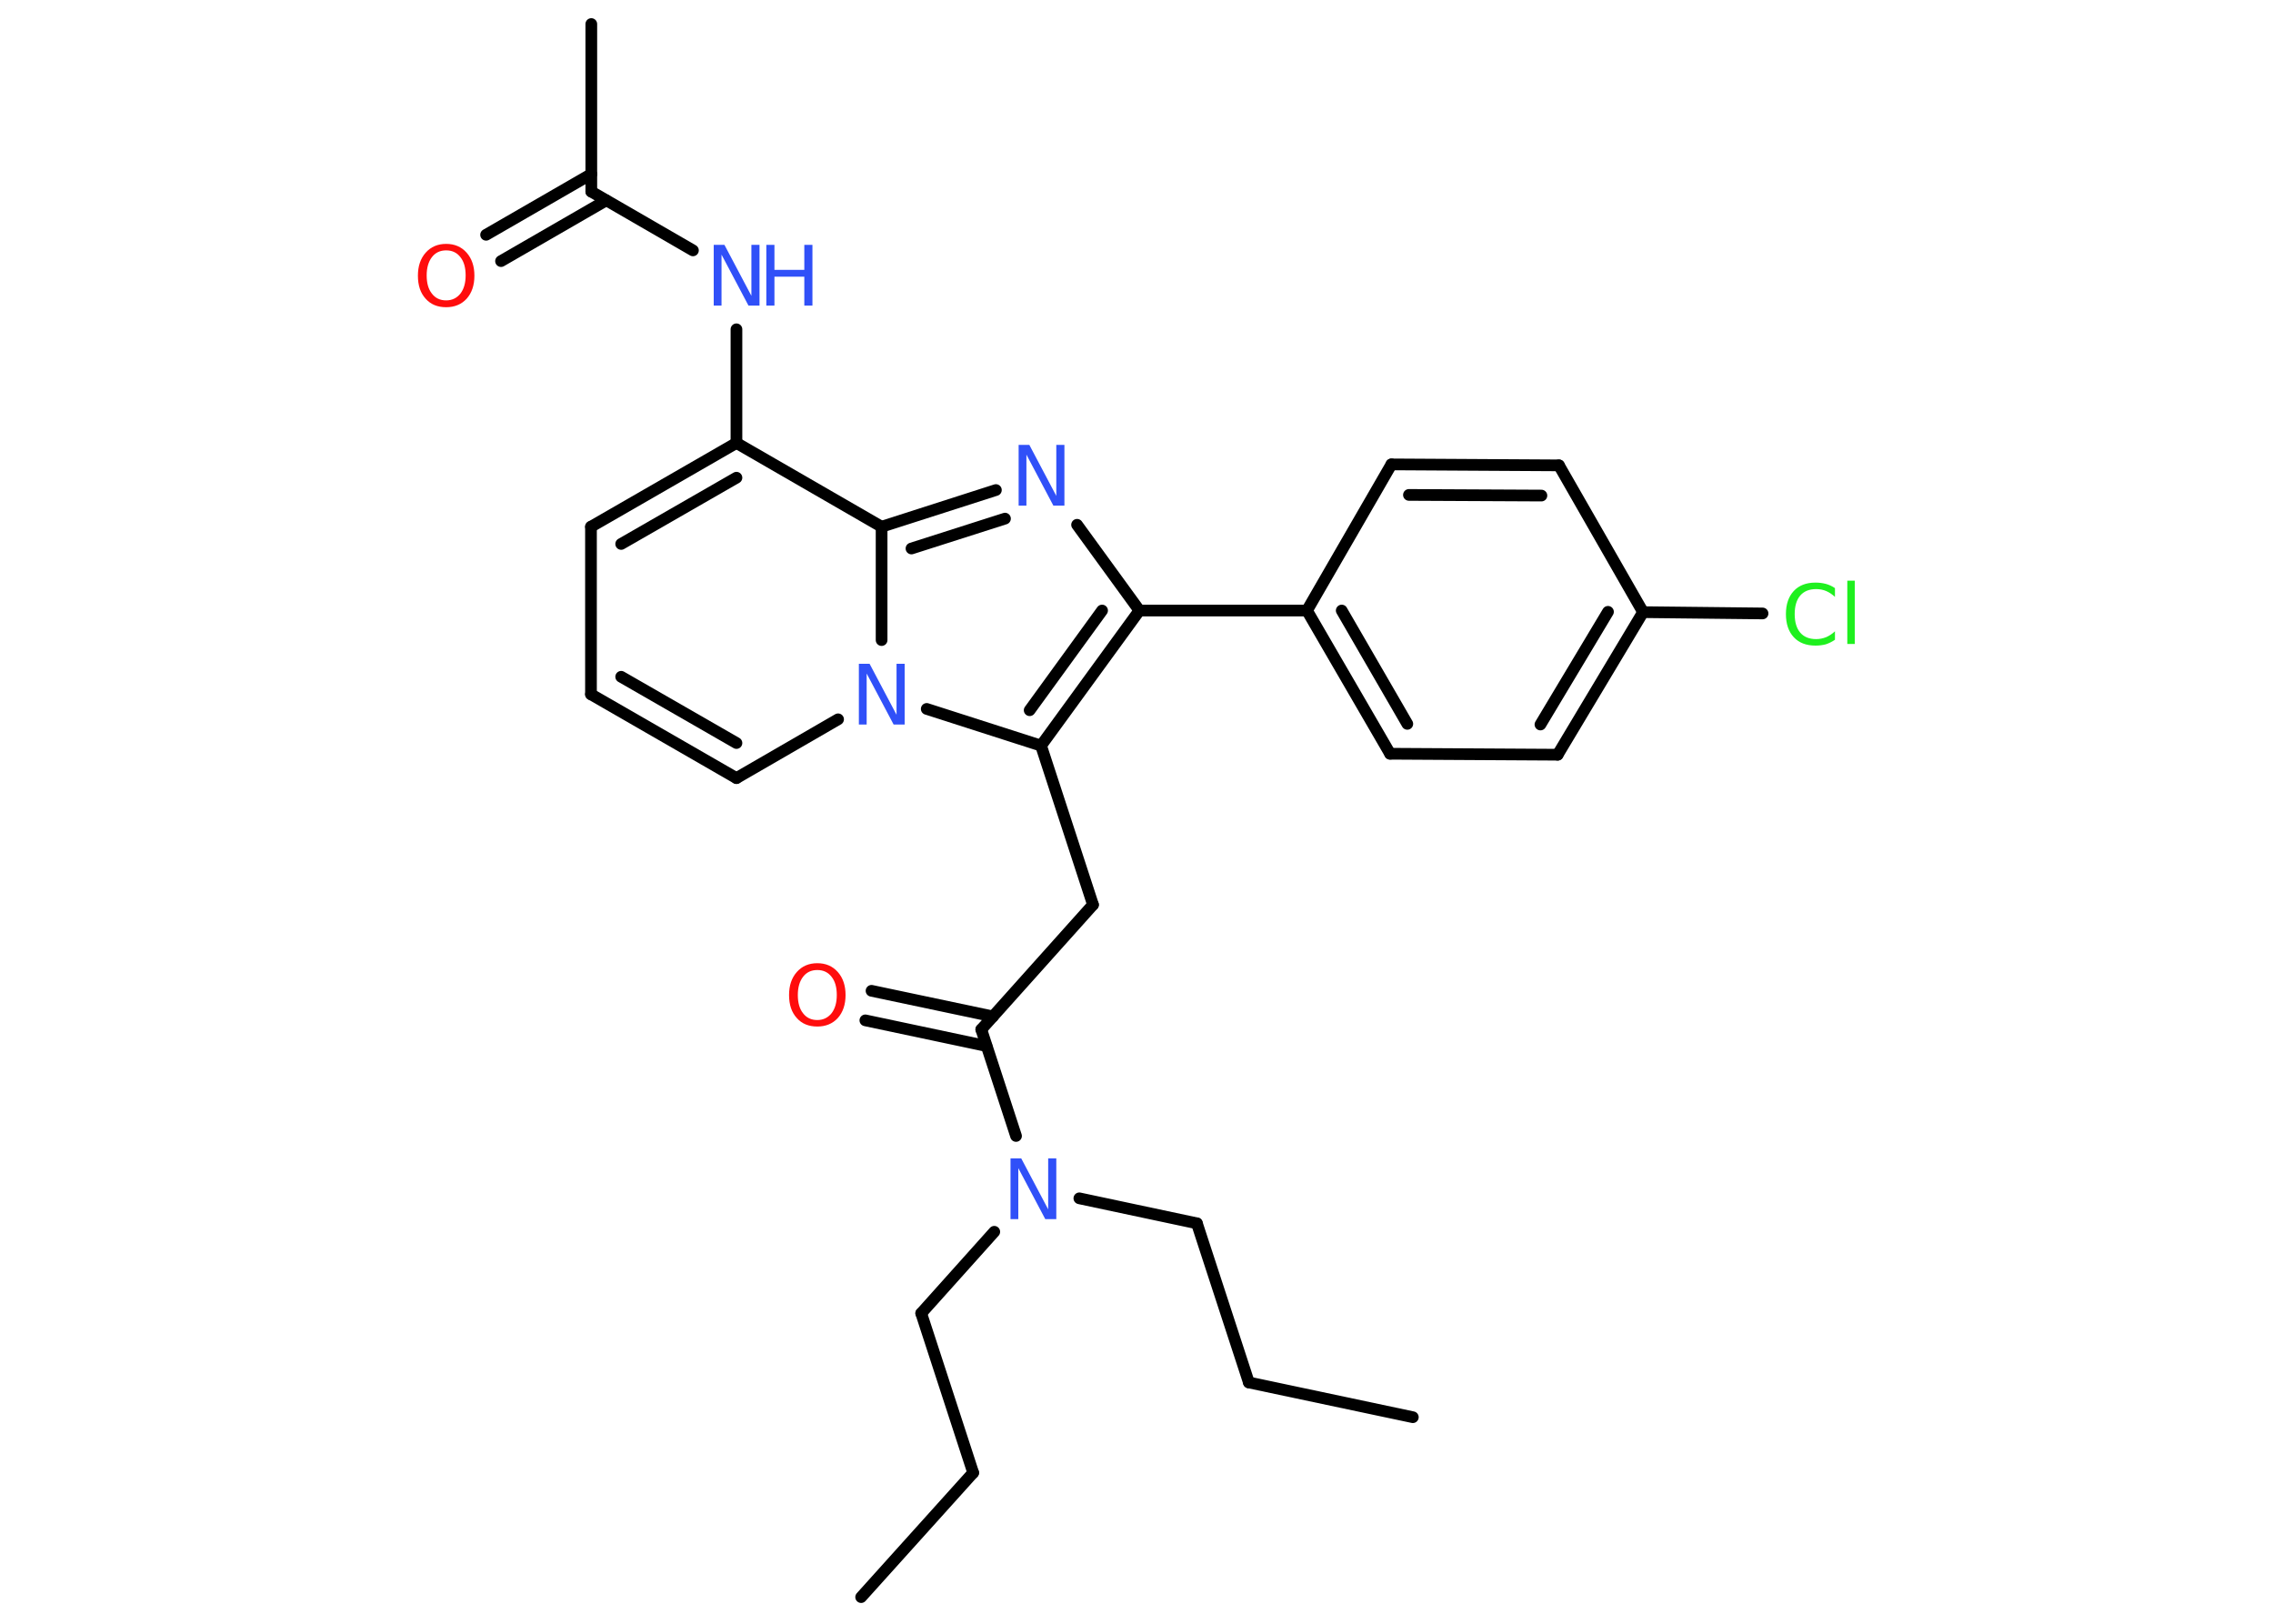 <?xml version='1.0' encoding='UTF-8'?>
<!DOCTYPE svg PUBLIC "-//W3C//DTD SVG 1.1//EN" "http://www.w3.org/Graphics/SVG/1.1/DTD/svg11.dtd">
<svg version='1.2' xmlns='http://www.w3.org/2000/svg' xmlns:xlink='http://www.w3.org/1999/xlink' width='70.0mm' height='50.0mm' viewBox='0 0 70.0 50.0'>
  <desc>Generated by the Chemistry Development Kit (http://github.com/cdk)</desc>
  <g stroke-linecap='round' stroke-linejoin='round' stroke='#000000' stroke-width='.36' fill='#3050F8'>
    <rect x='.0' y='.0' width='70.0' height='50.0' fill='#FFFFFF' stroke='none'/>
    <g id='mol1' class='mol'>
      <line id='mol1bnd1' class='bond' x1='26.52' y1='49.18' x2='29.97' y2='45.35'/>
      <line id='mol1bnd2' class='bond' x1='29.97' y1='45.35' x2='28.37' y2='40.44'/>
      <line id='mol1bnd3' class='bond' x1='28.37' y1='40.44' x2='30.62' y2='37.93'/>
      <line id='mol1bnd4' class='bond' x1='33.24' y1='36.9' x2='36.86' y2='37.67'/>
      <line id='mol1bnd5' class='bond' x1='36.86' y1='37.67' x2='38.46' y2='42.57'/>
      <line id='mol1bnd6' class='bond' x1='38.46' y1='42.57' x2='43.51' y2='43.64'/>
      <line id='mol1bnd7' class='bond' x1='31.29' y1='34.98' x2='30.22' y2='31.7'/>
      <g id='mol1bnd8' class='bond'>
        <line x1='30.38' y1='32.21' x2='26.65' y2='31.42'/>
        <line x1='30.58' y1='31.3' x2='26.84' y2='30.51'/>
      </g>
      <line id='mol1bnd9' class='bond' x1='30.22' y1='31.7' x2='33.66' y2='27.86'/>
      <line id='mol1bnd10' class='bond' x1='33.66' y1='27.86' x2='32.06' y2='22.96'/>
      <g id='mol1bnd11' class='bond'>
        <line x1='32.06' y1='22.96' x2='35.09' y2='18.8'/>
        <line x1='31.71' y1='21.87' x2='33.94' y2='18.8'/>
      </g>
      <line id='mol1bnd12' class='bond' x1='35.09' y1='18.8' x2='40.25' y2='18.8'/>
      <g id='mol1bnd13' class='bond'>
        <line x1='40.25' y1='18.8' x2='42.81' y2='23.21'/>
        <line x1='41.32' y1='18.8' x2='43.34' y2='22.29'/>
      </g>
      <line id='mol1bnd14' class='bond' x1='42.81' y1='23.21' x2='47.97' y2='23.24'/>
      <g id='mol1bnd15' class='bond'>
        <line x1='47.97' y1='23.24' x2='50.6' y2='18.85'/>
        <line x1='47.44' y1='22.31' x2='49.52' y2='18.84'/>
      </g>
      <line id='mol1bnd16' class='bond' x1='50.6' y1='18.85' x2='54.28' y2='18.89'/>
      <line id='mol1bnd17' class='bond' x1='50.6' y1='18.85' x2='48.01' y2='14.33'/>
      <g id='mol1bnd18' class='bond'>
        <line x1='48.01' y1='14.33' x2='42.85' y2='14.3'/>
        <line x1='47.47' y1='15.26' x2='43.39' y2='15.24'/>
      </g>
      <line id='mol1bnd19' class='bond' x1='40.25' y1='18.8' x2='42.85' y2='14.3'/>
      <line id='mol1bnd20' class='bond' x1='35.09' y1='18.8' x2='33.17' y2='16.16'/>
      <g id='mol1bnd21' class='bond'>
        <line x1='30.67' y1='15.09' x2='27.15' y2='16.22'/>
        <line x1='30.95' y1='15.97' x2='28.07' y2='16.89'/>
      </g>
      <line id='mol1bnd22' class='bond' x1='27.15' y1='16.22' x2='22.68' y2='13.64'/>
      <line id='mol1bnd23' class='bond' x1='22.68' y1='13.64' x2='22.68' y2='10.14'/>
      <line id='mol1bnd24' class='bond' x1='21.34' y1='7.71' x2='18.21' y2='5.9'/>
      <line id='mol1bnd25' class='bond' x1='18.21' y1='5.9' x2='18.21' y2='.74'/>
      <g id='mol1bnd26' class='bond'>
        <line x1='18.67' y1='6.17' x2='15.43' y2='8.04'/>
        <line x1='18.21' y1='5.36' x2='14.97' y2='7.23'/>
      </g>
      <g id='mol1bnd27' class='bond'>
        <line x1='22.68' y1='13.64' x2='18.2' y2='16.22'/>
        <line x1='22.68' y1='14.71' x2='19.13' y2='16.75'/>
      </g>
      <line id='mol1bnd28' class='bond' x1='18.2' y1='16.22' x2='18.2' y2='21.38'/>
      <g id='mol1bnd29' class='bond'>
        <line x1='18.2' y1='21.38' x2='22.68' y2='23.96'/>
        <line x1='19.13' y1='20.84' x2='22.68' y2='22.88'/>
      </g>
      <line id='mol1bnd30' class='bond' x1='22.68' y1='23.96' x2='25.81' y2='22.15'/>
      <line id='mol1bnd31' class='bond' x1='32.06' y1='22.96' x2='28.54' y2='21.83'/>
      <line id='mol1bnd32' class='bond' x1='27.15' y1='16.22' x2='27.15' y2='19.71'/>
      <path id='mol1atm4' class='atom' d='M31.11 35.67h.34l.83 1.57v-1.57h.25v1.87h-.34l-.83 -1.57v1.57h-.24v-1.87z' stroke='none'/>
      <path id='mol1atm9' class='atom' d='M25.17 29.87q-.28 .0 -.44 .21q-.16 .21 -.16 .56q.0 .36 .16 .56q.16 .21 .44 .21q.27 .0 .44 -.21q.16 -.21 .16 -.56q.0 -.36 -.16 -.56q-.16 -.21 -.44 -.21zM25.17 29.66q.39 .0 .63 .27q.24 .27 .24 .71q.0 .44 -.24 .71q-.24 .26 -.63 .26q-.4 .0 -.63 -.26q-.24 -.26 -.24 -.71q.0 -.44 .24 -.71q.24 -.27 .63 -.27z' stroke='none' fill='#FF0D0D'/>
      <path id='mol1atm17' class='atom' d='M56.51 18.11v.27q-.13 -.12 -.27 -.18q-.14 -.06 -.31 -.06q-.32 .0 -.49 .2q-.17 .2 -.17 .57q.0 .37 .17 .57q.17 .2 .49 .2q.16 .0 .31 -.06q.14 -.06 .27 -.18v.26q-.13 .09 -.28 .14q-.15 .04 -.32 .04q-.43 .0 -.67 -.26q-.24 -.26 -.24 -.71q.0 -.45 .24 -.71q.24 -.26 .67 -.26q.17 .0 .32 .04q.15 .04 .28 .13zM56.89 17.88h.23v1.95h-.23v-1.95z' stroke='none' fill='#1FF01F'/>
      <path id='mol1atm20' class='atom' d='M31.36 13.7h.34l.83 1.57v-1.57h.25v1.87h-.34l-.83 -1.57v1.57h-.24v-1.87z' stroke='none'/>
      <g id='mol1atm23' class='atom'>
        <path d='M21.97 7.54h.34l.83 1.57v-1.57h.25v1.87h-.34l-.83 -1.57v1.57h-.24v-1.87z' stroke='none'/>
        <path d='M23.6 7.54h.25v.77h.92v-.77h.25v1.87h-.25v-.89h-.92v.89h-.25v-1.87z' stroke='none'/>
      </g>
      <path id='mol1atm26' class='atom' d='M13.74 7.71q-.28 .0 -.44 .21q-.16 .21 -.16 .56q.0 .36 .16 .56q.16 .21 .44 .21q.27 .0 .44 -.21q.16 -.21 .16 -.56q.0 -.36 -.16 -.56q-.16 -.21 -.44 -.21zM13.74 7.51q.39 .0 .63 .27q.24 .27 .24 .71q.0 .44 -.24 .71q-.24 .26 -.63 .26q-.4 .0 -.63 -.26q-.24 -.26 -.24 -.71q.0 -.44 .24 -.71q.24 -.27 .63 -.27z' stroke='none' fill='#FF0D0D'/>
      <path id='mol1atm30' class='atom' d='M26.44 20.44h.34l.83 1.57v-1.57h.25v1.87h-.34l-.83 -1.57v1.57h-.24v-1.87z' stroke='none'/>
    </g>
  </g>
</svg>
